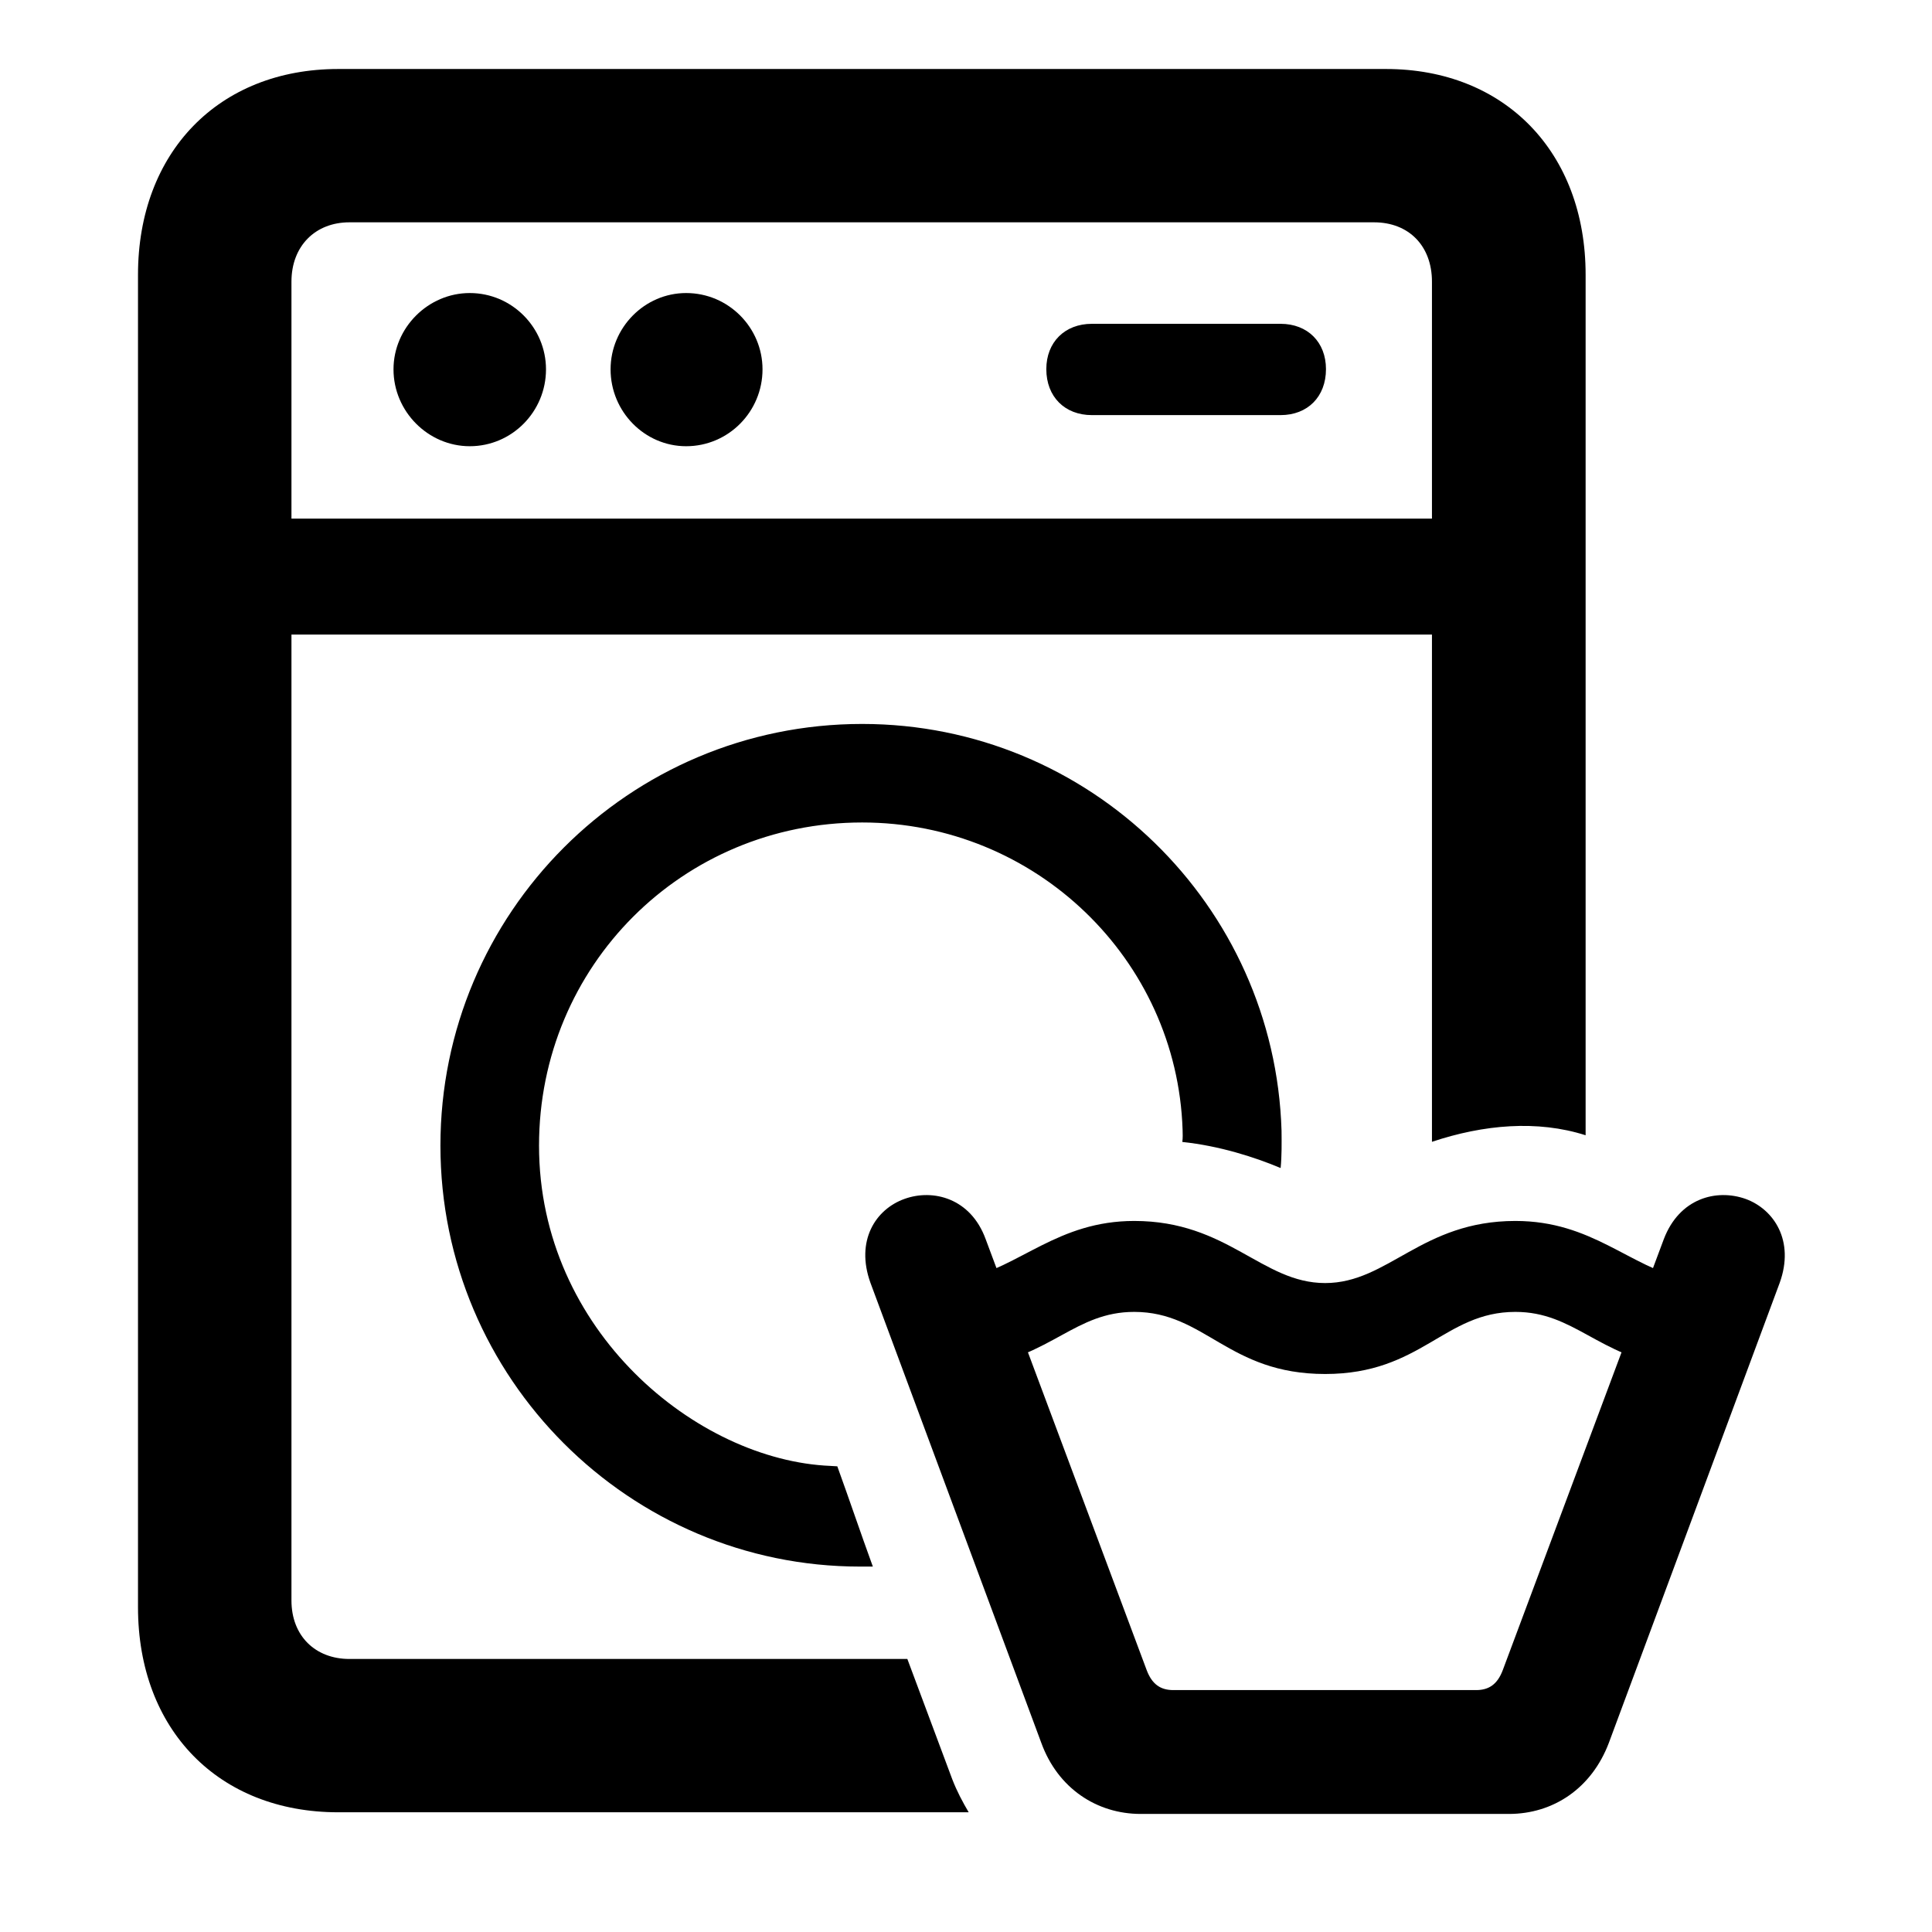 <svg width="28" height="28" viewBox="0 0 28 28" fill="none" xmlns="http://www.w3.org/2000/svg">
<path d="M4.902 26.265H14.039C13.952 26.117 13.869 25.963 13.8 25.784L13.15 24.043H5.064C4.57 24.043 4.224 23.709 4.224 23.195V4.082C4.224 3.565 4.57 3.222 5.064 3.222H19.913C20.419 3.222 20.753 3.565 20.753 4.082V16.548C21.501 16.298 22.28 16.229 22.98 16.453V3.982C22.98 2.207 21.808 1 20.087 1H4.902C3.17 1 2 2.207 2 3.982V23.293C2 25.07 3.17 26.265 4.902 26.265ZM6.808 6.467C7.42 6.467 7.913 5.965 7.913 5.353C7.913 4.748 7.42 4.247 6.808 4.247C6.206 4.247 5.703 4.748 5.703 5.353C5.703 5.965 6.206 6.467 6.808 6.467ZM9.944 6.467C10.558 6.467 11.051 5.965 11.051 5.353C11.051 4.748 10.558 4.247 9.944 4.247C9.342 4.247 8.849 4.748 8.849 5.353C8.849 5.965 9.342 6.467 9.944 6.467ZM15.824 6.016H18.559C18.951 6.016 19.217 5.75 19.217 5.35C19.217 4.959 18.951 4.693 18.559 4.693H15.824C15.432 4.693 15.164 4.959 15.164 5.35C15.164 5.75 15.432 6.016 15.824 6.016ZM3.267 9.197H21.7V7.516H3.267V9.197ZM6.383 16.603C6.383 19.981 9.13 22.704 12.463 22.704C12.53 22.704 12.578 22.704 12.65 22.704C12.474 22.221 12.31 21.734 12.135 21.251C12.109 21.249 12.06 21.247 12.035 21.245C10.106 21.165 7.812 19.293 7.812 16.603C7.812 13.999 9.891 11.92 12.495 11.92C15.009 11.92 17.058 13.904 17.139 16.373C17.141 16.427 17.143 16.495 17.135 16.55C17.668 16.606 18.177 16.767 18.56 16.928C18.577 16.75 18.575 16.564 18.573 16.386C18.474 13.119 15.791 10.492 12.495 10.492C9.115 10.492 6.383 13.233 6.383 16.603Z" fill="black"/>
<path d="M19.205 19.913C20.6 19.913 20.93 19.013 21.962 19.013C22.815 19.013 23.157 19.651 24.243 19.813L24.439 18.544C23.61 18.359 23.076 17.695 21.962 17.695C20.602 17.695 20.12 18.595 19.205 18.595C18.287 18.595 17.796 17.695 16.438 17.695C15.332 17.695 14.787 18.359 13.959 18.544L14.155 19.813C15.241 19.651 15.583 19.013 16.438 19.013C17.468 19.013 17.798 19.913 19.205 19.913ZM16.532 26.289H21.868C22.512 26.289 23.068 25.917 23.317 25.258L25.793 18.591C26.012 17.983 25.71 17.525 25.297 17.375C24.877 17.227 24.34 17.363 24.113 17.959L21.78 24.203C21.702 24.411 21.578 24.494 21.393 24.494H17.005C16.82 24.494 16.696 24.411 16.618 24.203L14.285 17.959C14.068 17.363 13.521 17.227 13.11 17.375C12.688 17.525 12.396 17.983 12.615 18.591L15.091 25.258C15.33 25.917 15.895 26.289 16.532 26.289Z" fill="black"/>
</svg>
